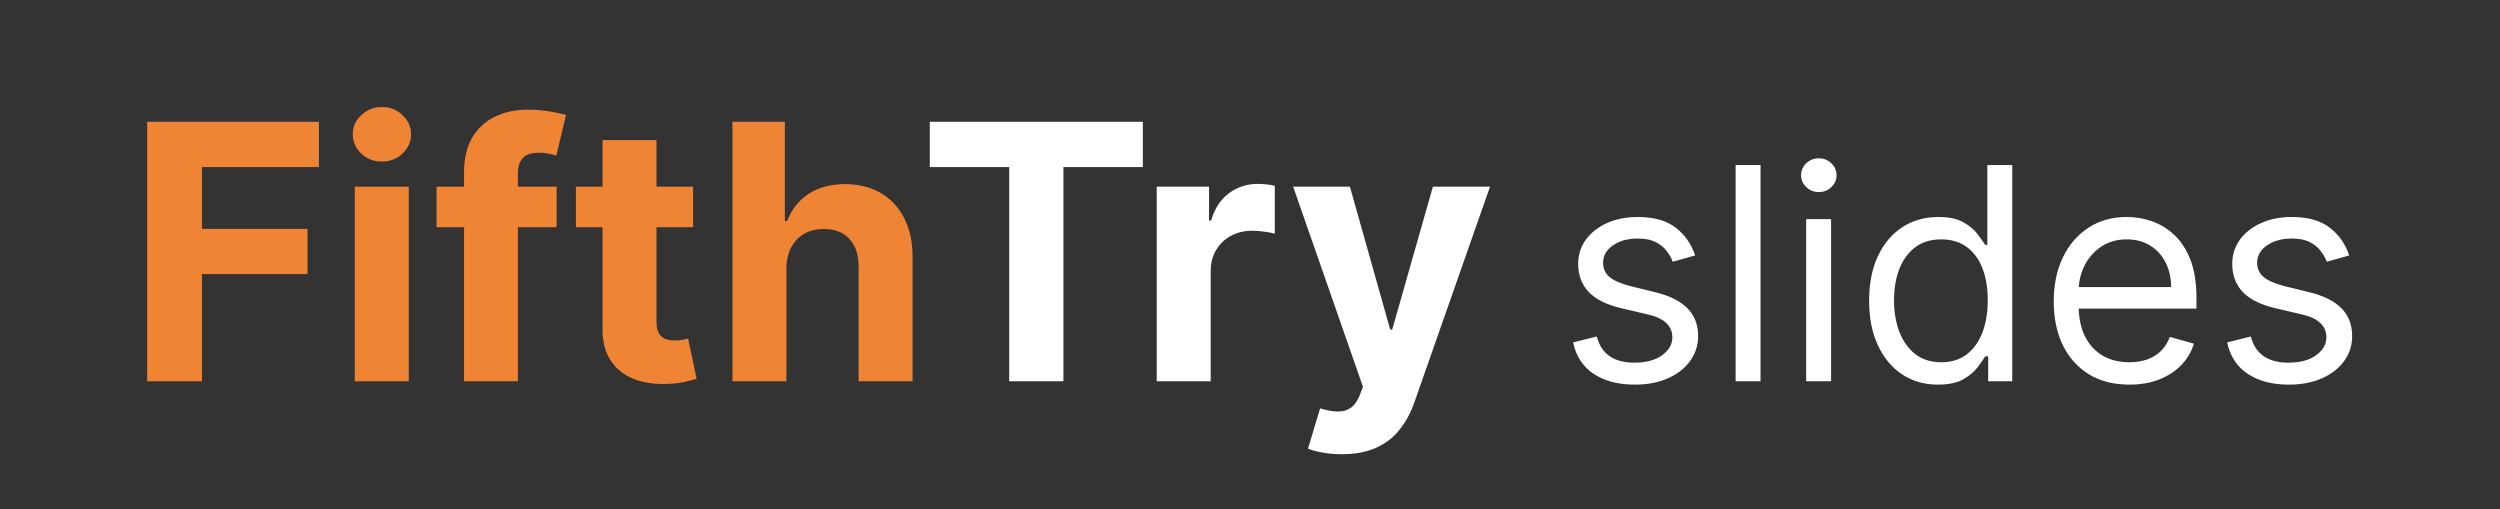 <svg width="162" height="33" viewBox="0 0 162 33" fill="none" xmlns="http://www.w3.org/2000/svg">
<rect x="0" y="0" width="162" height="33" fill="#333333" stroke="none"/>
<path d="M9.535 24.705V7.894H20.666V10.824H13.089V14.83H19.927V17.761H13.089V24.705H9.535ZM22.991 24.705V12.097H26.488V24.705H22.991ZM24.748 10.471C24.228 10.471 23.782 10.299 23.41 9.954C23.043 9.604 22.86 9.185 22.86 8.698C22.86 8.217 23.043 7.804 23.41 7.459C23.782 7.109 24.228 6.933 24.748 6.933C25.268 6.933 25.711 7.109 26.078 7.459C26.45 7.804 26.636 8.217 26.636 8.698C26.636 9.185 26.45 9.604 26.078 9.954C25.711 10.299 25.268 10.471 24.748 10.471ZM36.069 12.097V14.723H28.288V12.097H36.069ZM30.069 24.705V11.185C30.069 10.272 30.247 9.514 30.602 8.912C30.964 8.31 31.456 7.858 32.08 7.557C32.704 7.256 33.413 7.106 34.206 7.106C34.742 7.106 35.232 7.147 35.675 7.229C36.124 7.311 36.458 7.385 36.677 7.451L36.053 10.077C35.916 10.034 35.747 9.992 35.544 9.954C35.347 9.916 35.145 9.897 34.937 9.897C34.422 9.897 34.064 10.017 33.861 10.258C33.659 10.493 33.558 10.824 33.558 11.251V24.705H30.069ZM44.912 12.097V14.723H37.319V12.097H44.912ZM39.043 9.076H42.54V20.831C42.54 21.154 42.589 21.405 42.688 21.586C42.786 21.761 42.923 21.884 43.098 21.955C43.279 22.026 43.487 22.062 43.722 22.062C43.886 22.062 44.05 22.048 44.215 22.021C44.379 21.988 44.505 21.963 44.592 21.947L45.142 24.549C44.967 24.604 44.721 24.667 44.403 24.738C44.086 24.815 43.7 24.861 43.246 24.878C42.403 24.91 41.664 24.798 41.03 24.541C40.4 24.284 39.91 23.884 39.56 23.343C39.21 22.801 39.038 22.117 39.043 21.29V9.076ZM50.958 17.416V24.705H47.461V7.894H50.859V14.321H51.007C51.292 13.577 51.752 12.994 52.386 12.573C53.021 12.146 53.817 11.932 54.775 11.932C55.651 11.932 56.414 12.124 57.065 12.507C57.722 12.885 58.231 13.429 58.592 14.141C58.959 14.847 59.139 15.692 59.134 16.677V24.705H55.637V17.301C55.642 16.524 55.445 15.919 55.046 15.487C54.652 15.055 54.099 14.838 53.388 14.838C52.912 14.838 52.49 14.94 52.124 15.142C51.763 15.345 51.478 15.64 51.27 16.029C51.068 16.412 50.964 16.874 50.958 17.416Z" fill="#EF8435"/>
<path d="M60.25 10.824V7.894H74.057V10.824H68.91V24.705H65.397V10.824H60.25ZM74.956 24.705V12.097H78.346V14.297H78.478C78.707 13.514 79.093 12.923 79.635 12.524C80.177 12.119 80.801 11.916 81.507 11.916C81.682 11.916 81.871 11.927 82.073 11.949C82.275 11.971 82.453 12.001 82.607 12.039V15.142C82.442 15.093 82.215 15.049 81.925 15.011C81.635 14.972 81.37 14.953 81.129 14.953C80.615 14.953 80.155 15.066 79.75 15.29C79.35 15.509 79.033 15.815 78.798 16.209C78.568 16.603 78.453 17.057 78.453 17.572V24.705H74.956ZM86.957 29.433C86.514 29.433 86.098 29.398 85.71 29.327C85.326 29.261 85.009 29.176 84.757 29.072L85.545 26.462C85.956 26.588 86.325 26.656 86.653 26.667C86.987 26.678 87.275 26.601 87.515 26.437C87.762 26.273 87.961 25.994 88.115 25.6L88.32 25.066L83.797 12.097H87.474L90.085 21.356H90.216L92.851 12.097H96.553L91.653 26.068C91.417 26.746 91.097 27.337 90.692 27.841C90.293 28.35 89.787 28.741 89.174 29.015C88.561 29.294 87.822 29.433 86.957 29.433Z" fill="white"/>
<path d="M109.846 16.551L108.396 16.962C108.305 16.72 108.17 16.485 107.993 16.257C107.819 16.024 107.582 15.833 107.281 15.682C106.98 15.532 106.595 15.457 106.125 15.457C105.482 15.457 104.946 15.605 104.518 15.901C104.093 16.193 103.881 16.565 103.881 17.016C103.881 17.418 104.027 17.735 104.319 17.967C104.611 18.2 105.067 18.394 105.687 18.549L107.247 18.932C108.186 19.16 108.886 19.509 109.347 19.978C109.808 20.444 110.038 21.043 110.038 21.777C110.038 22.379 109.865 22.918 109.518 23.392C109.176 23.866 108.697 24.24 108.082 24.514C107.466 24.787 106.75 24.924 105.934 24.924C104.862 24.924 103.975 24.692 103.273 24.226C102.57 23.761 102.126 23.082 101.939 22.188L103.471 21.805C103.617 22.37 103.893 22.794 104.299 23.077C104.709 23.36 105.245 23.501 105.906 23.501C106.659 23.501 107.256 23.342 107.698 23.022C108.145 22.699 108.369 22.311 108.369 21.86C108.369 21.495 108.241 21.189 107.986 20.943C107.73 20.692 107.338 20.505 106.809 20.382L105.058 19.971C104.096 19.744 103.389 19.39 102.937 18.911C102.49 18.428 102.267 17.824 102.267 17.099C102.267 16.506 102.433 15.981 102.766 15.525C103.104 15.069 103.562 14.711 104.141 14.451C104.725 14.191 105.386 14.061 106.125 14.061C107.165 14.061 107.981 14.289 108.574 14.745C109.171 15.201 109.596 15.803 109.846 16.551ZM114.082 10.696V24.705H112.468V10.696H114.082ZM117.039 24.705V14.198H118.654V24.705H117.039ZM117.86 12.447C117.545 12.447 117.274 12.34 117.046 12.125C116.823 11.911 116.711 11.653 116.711 11.352C116.711 11.051 116.823 10.794 117.046 10.579C117.274 10.365 117.545 10.258 117.86 10.258C118.175 10.258 118.444 10.365 118.667 10.579C118.895 10.794 119.009 11.051 119.009 11.352C119.009 11.653 118.895 11.911 118.667 12.125C118.444 12.34 118.175 12.447 117.86 12.447ZM125.578 24.924C124.702 24.924 123.929 24.703 123.259 24.261C122.589 23.814 122.064 23.184 121.686 22.373C121.307 21.556 121.118 20.592 121.118 19.479C121.118 18.375 121.307 17.418 121.686 16.606C122.064 15.794 122.591 15.167 123.266 14.725C123.941 14.283 124.721 14.061 125.605 14.061C126.289 14.061 126.83 14.175 127.227 14.403C127.628 14.627 127.933 14.882 128.143 15.169C128.358 15.452 128.524 15.685 128.643 15.867H128.779V10.696H130.394V24.705H128.834V23.091H128.643C128.524 23.282 128.355 23.524 128.136 23.816C127.917 24.103 127.605 24.361 127.199 24.589C126.793 24.812 126.253 24.924 125.578 24.924ZM125.797 23.474C126.444 23.474 126.992 23.305 127.439 22.968C127.886 22.626 128.225 22.154 128.458 21.552C128.69 20.945 128.807 20.245 128.807 19.452C128.807 18.667 128.693 17.981 128.465 17.393C128.237 16.8 127.899 16.339 127.452 16.011C127.005 15.678 126.454 15.511 125.797 15.511C125.113 15.511 124.543 15.687 124.087 16.038C123.635 16.385 123.296 16.857 123.067 17.454C122.844 18.047 122.732 18.713 122.732 19.452C122.732 20.2 122.846 20.879 123.074 21.49C123.307 22.097 123.649 22.58 124.1 22.94C124.556 23.296 125.122 23.474 125.797 23.474ZM137.98 24.924C136.968 24.924 136.094 24.701 135.36 24.254C134.63 23.802 134.067 23.173 133.67 22.366C133.278 21.554 133.082 20.61 133.082 19.534C133.082 18.457 133.278 17.509 133.67 16.688C134.067 15.863 134.619 15.22 135.326 14.759C136.037 14.294 136.867 14.061 137.816 14.061C138.363 14.061 138.903 14.152 139.437 14.335C139.971 14.517 140.456 14.814 140.894 15.224C141.332 15.63 141.681 16.168 141.941 16.838C142.201 17.509 142.331 18.334 142.331 19.315V19.999H134.231V18.603H140.689C140.689 18.011 140.57 17.482 140.333 17.016C140.101 16.551 139.768 16.184 139.334 15.915C138.906 15.646 138.399 15.511 137.816 15.511C137.173 15.511 136.616 15.671 136.147 15.99C135.682 16.305 135.324 16.715 135.073 17.222C134.822 17.728 134.696 18.27 134.696 18.85V19.78C134.696 20.573 134.833 21.246 135.107 21.798C135.385 22.345 135.77 22.762 136.263 23.05C136.755 23.332 137.328 23.474 137.98 23.474C138.404 23.474 138.787 23.415 139.129 23.296C139.476 23.173 139.774 22.991 140.025 22.749C140.276 22.503 140.47 22.197 140.607 21.832L142.166 22.27C142.002 22.799 141.726 23.264 141.339 23.665C140.951 24.062 140.472 24.372 139.902 24.596C139.332 24.815 138.691 24.924 137.98 24.924ZM152.229 16.551L150.779 16.962C150.687 16.72 150.553 16.485 150.375 16.257C150.202 16.024 149.965 15.833 149.664 15.682C149.363 15.532 148.977 15.457 148.508 15.457C147.865 15.457 147.329 15.605 146.9 15.901C146.476 16.193 146.264 16.565 146.264 17.016C146.264 17.418 146.41 17.735 146.702 17.967C146.994 18.2 147.45 18.394 148.07 18.549L149.629 18.932C150.569 19.16 151.269 19.509 151.729 19.978C152.19 20.444 152.42 21.043 152.42 21.777C152.42 22.379 152.247 22.918 151.9 23.392C151.558 23.866 151.08 24.24 150.464 24.514C149.848 24.787 149.132 24.924 148.316 24.924C147.244 24.924 146.357 24.692 145.655 24.226C144.953 23.761 144.508 23.082 144.321 22.188L145.853 21.805C145.999 22.37 146.275 22.794 146.681 23.077C147.092 23.36 147.627 23.501 148.289 23.501C149.041 23.501 149.639 23.342 150.081 23.022C150.528 22.699 150.751 22.311 150.751 21.86C150.751 21.495 150.624 21.189 150.368 20.943C150.113 20.692 149.721 20.505 149.192 20.382L147.44 19.971C146.478 19.744 145.771 19.39 145.32 18.911C144.873 18.428 144.649 17.824 144.649 17.099C144.649 16.506 144.816 15.981 145.149 15.525C145.486 15.069 145.945 14.711 146.524 14.451C147.108 14.191 147.769 14.061 148.508 14.061C149.547 14.061 150.364 14.289 150.956 14.745C151.554 15.201 151.978 15.803 152.229 16.551Z" fill="white"/>
</svg>
